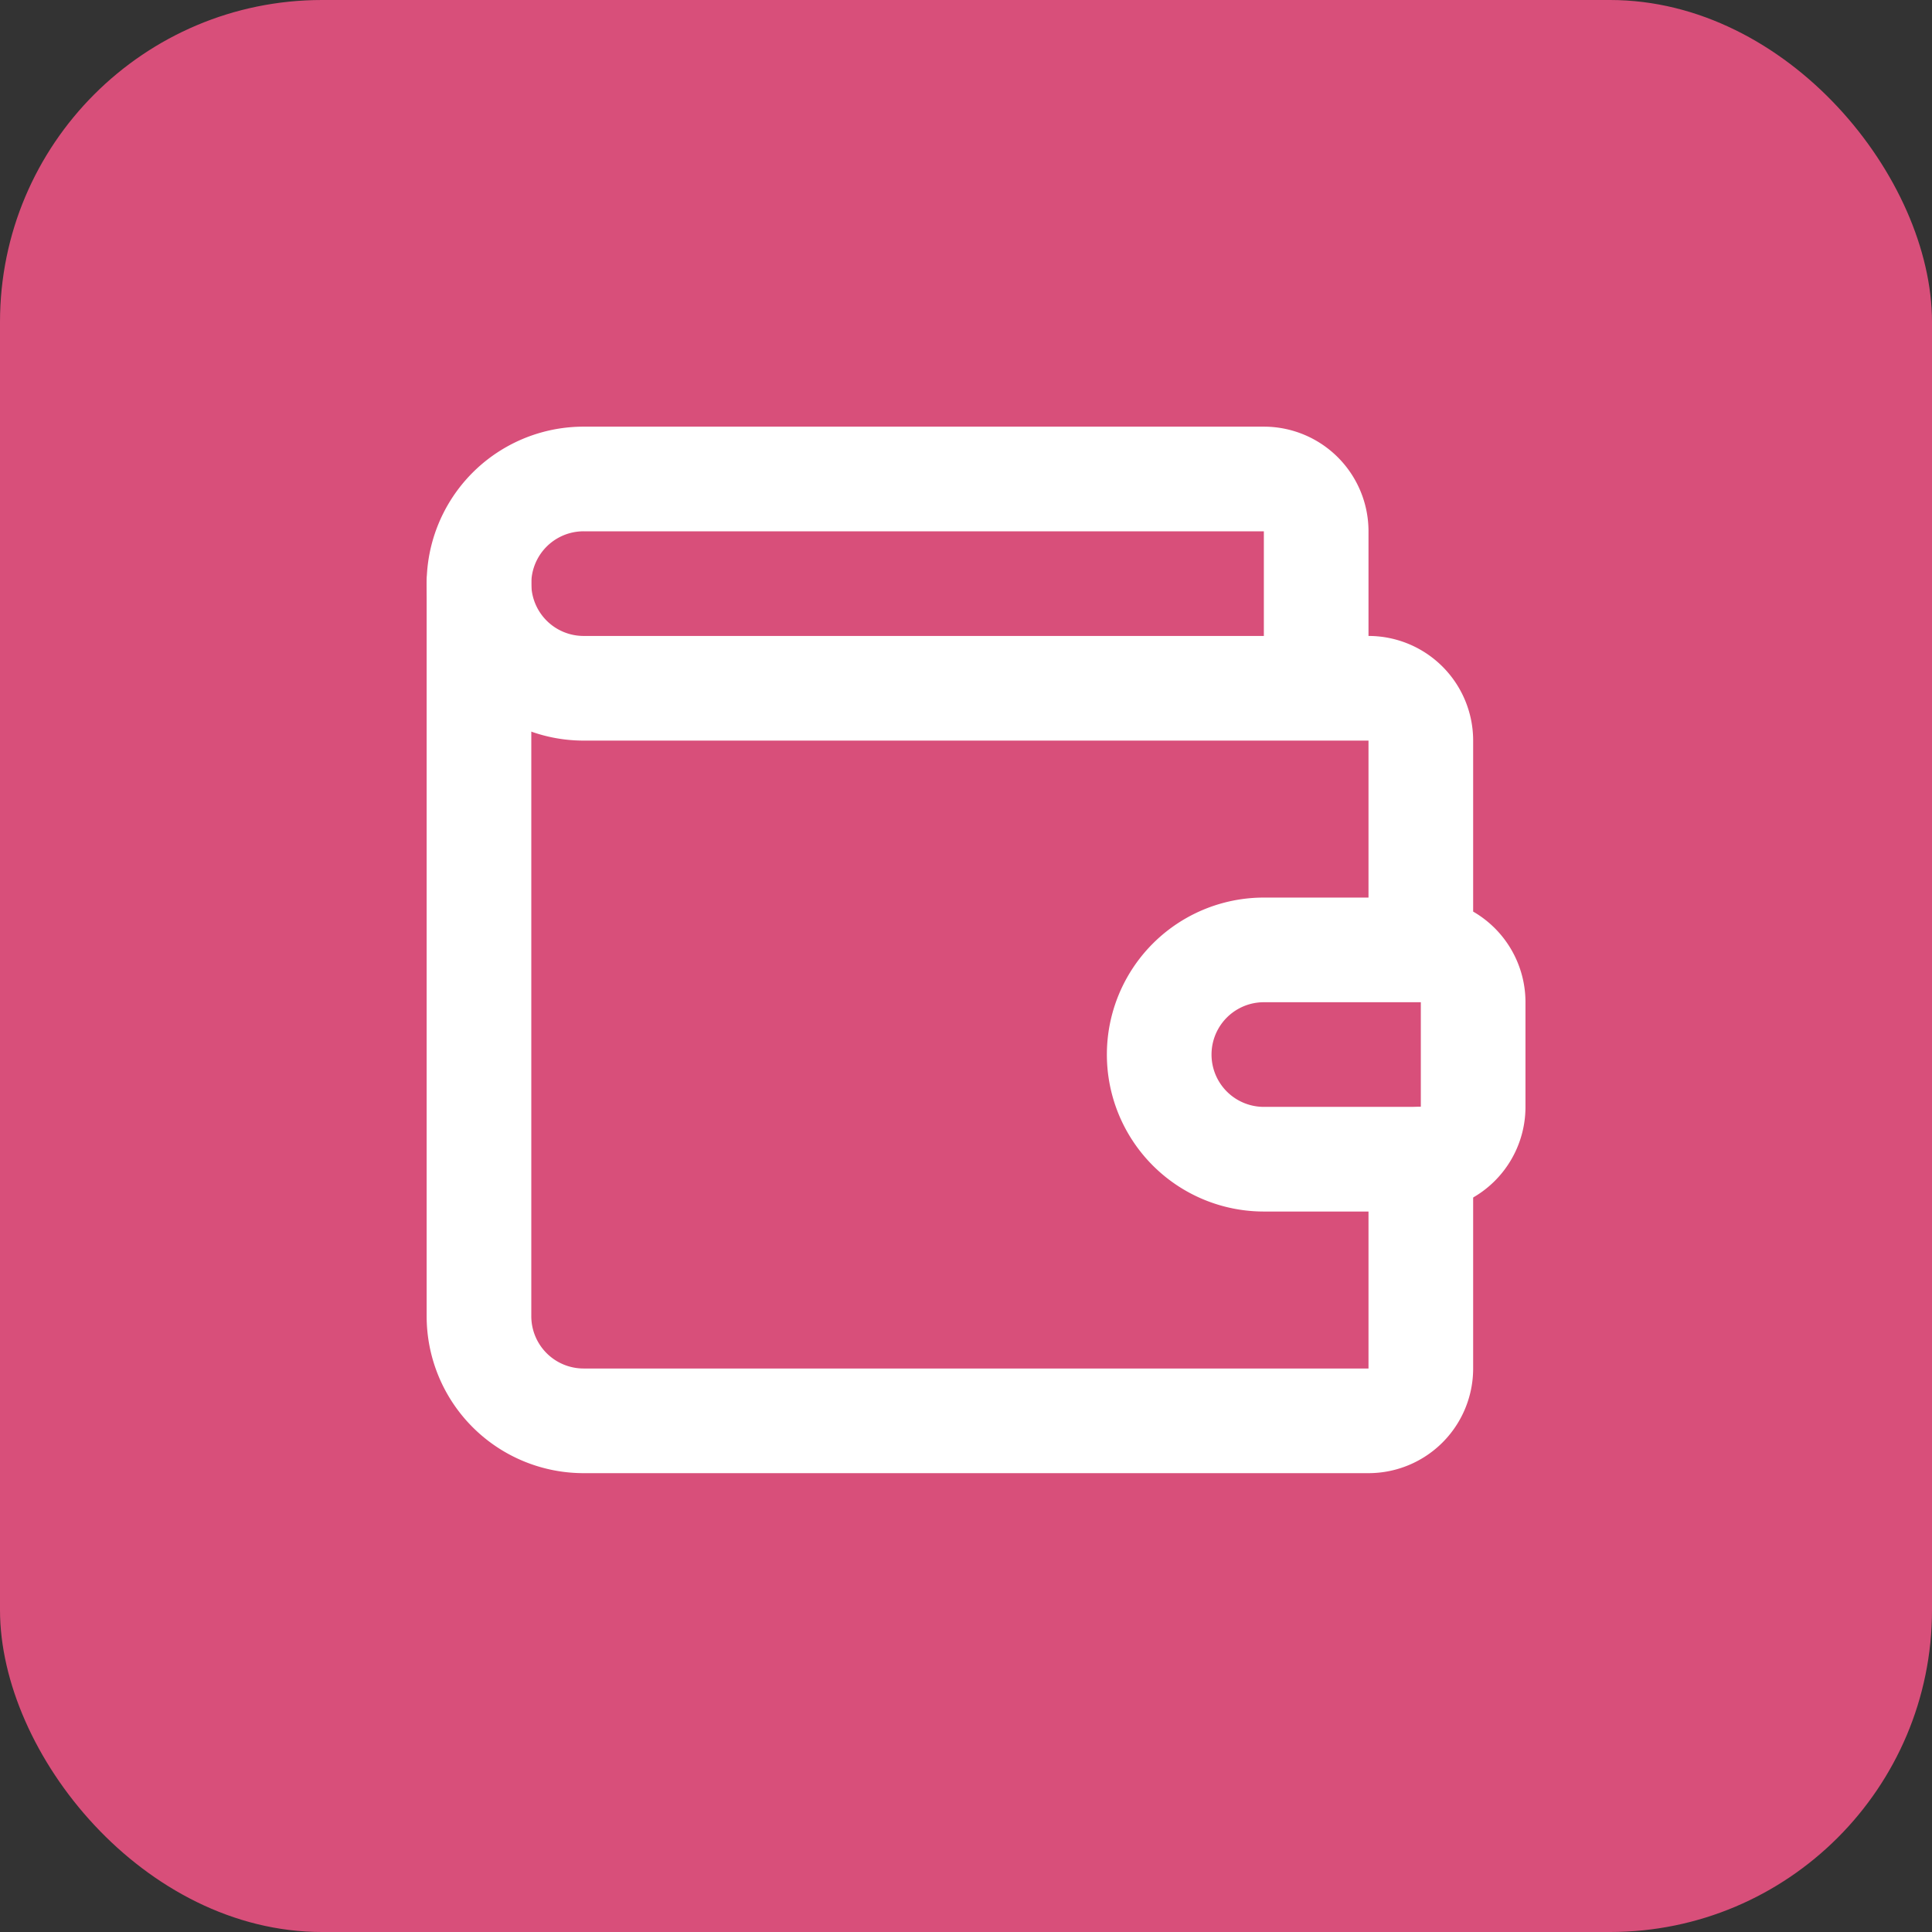 <svg xmlns="http://www.w3.org/2000/svg" width="24" height="24" viewBox="0 0 24 24" fill="none">
  <rect x="0" y="0" width="24" height="24" fill="#333333" stroke="none"/>
  <!-- Background rectangle with no stroke -->
  <rect x="0" y="0" width="24" height="24" rx="4" ry="4" fill="rgb(216, 79, 122)"/>
  <!-- Icon (wallet) centered using proper calculation -->
  <g transform="translate(12, 12) translate(-8, -8) scale(0.65)" stroke="white" stroke-width="2" stroke-linecap="round" stroke-linejoin="round">
    <path d="M19 7V4a1 1 0 0 0-1-1H5a2 2 0 0 0 0 4h15a1 1 0 0 1 1 1v4h-3a2 2 0 0 0 0 4h3a1 1 0 0 0 1-1v-2a1 1 0 0 0-1-1"></path>
    <path d="M3 5v14a2 2 0 0 0 2 2h15a1 1 0 0 0 1-1v-4"></path>
  </g>
</svg>